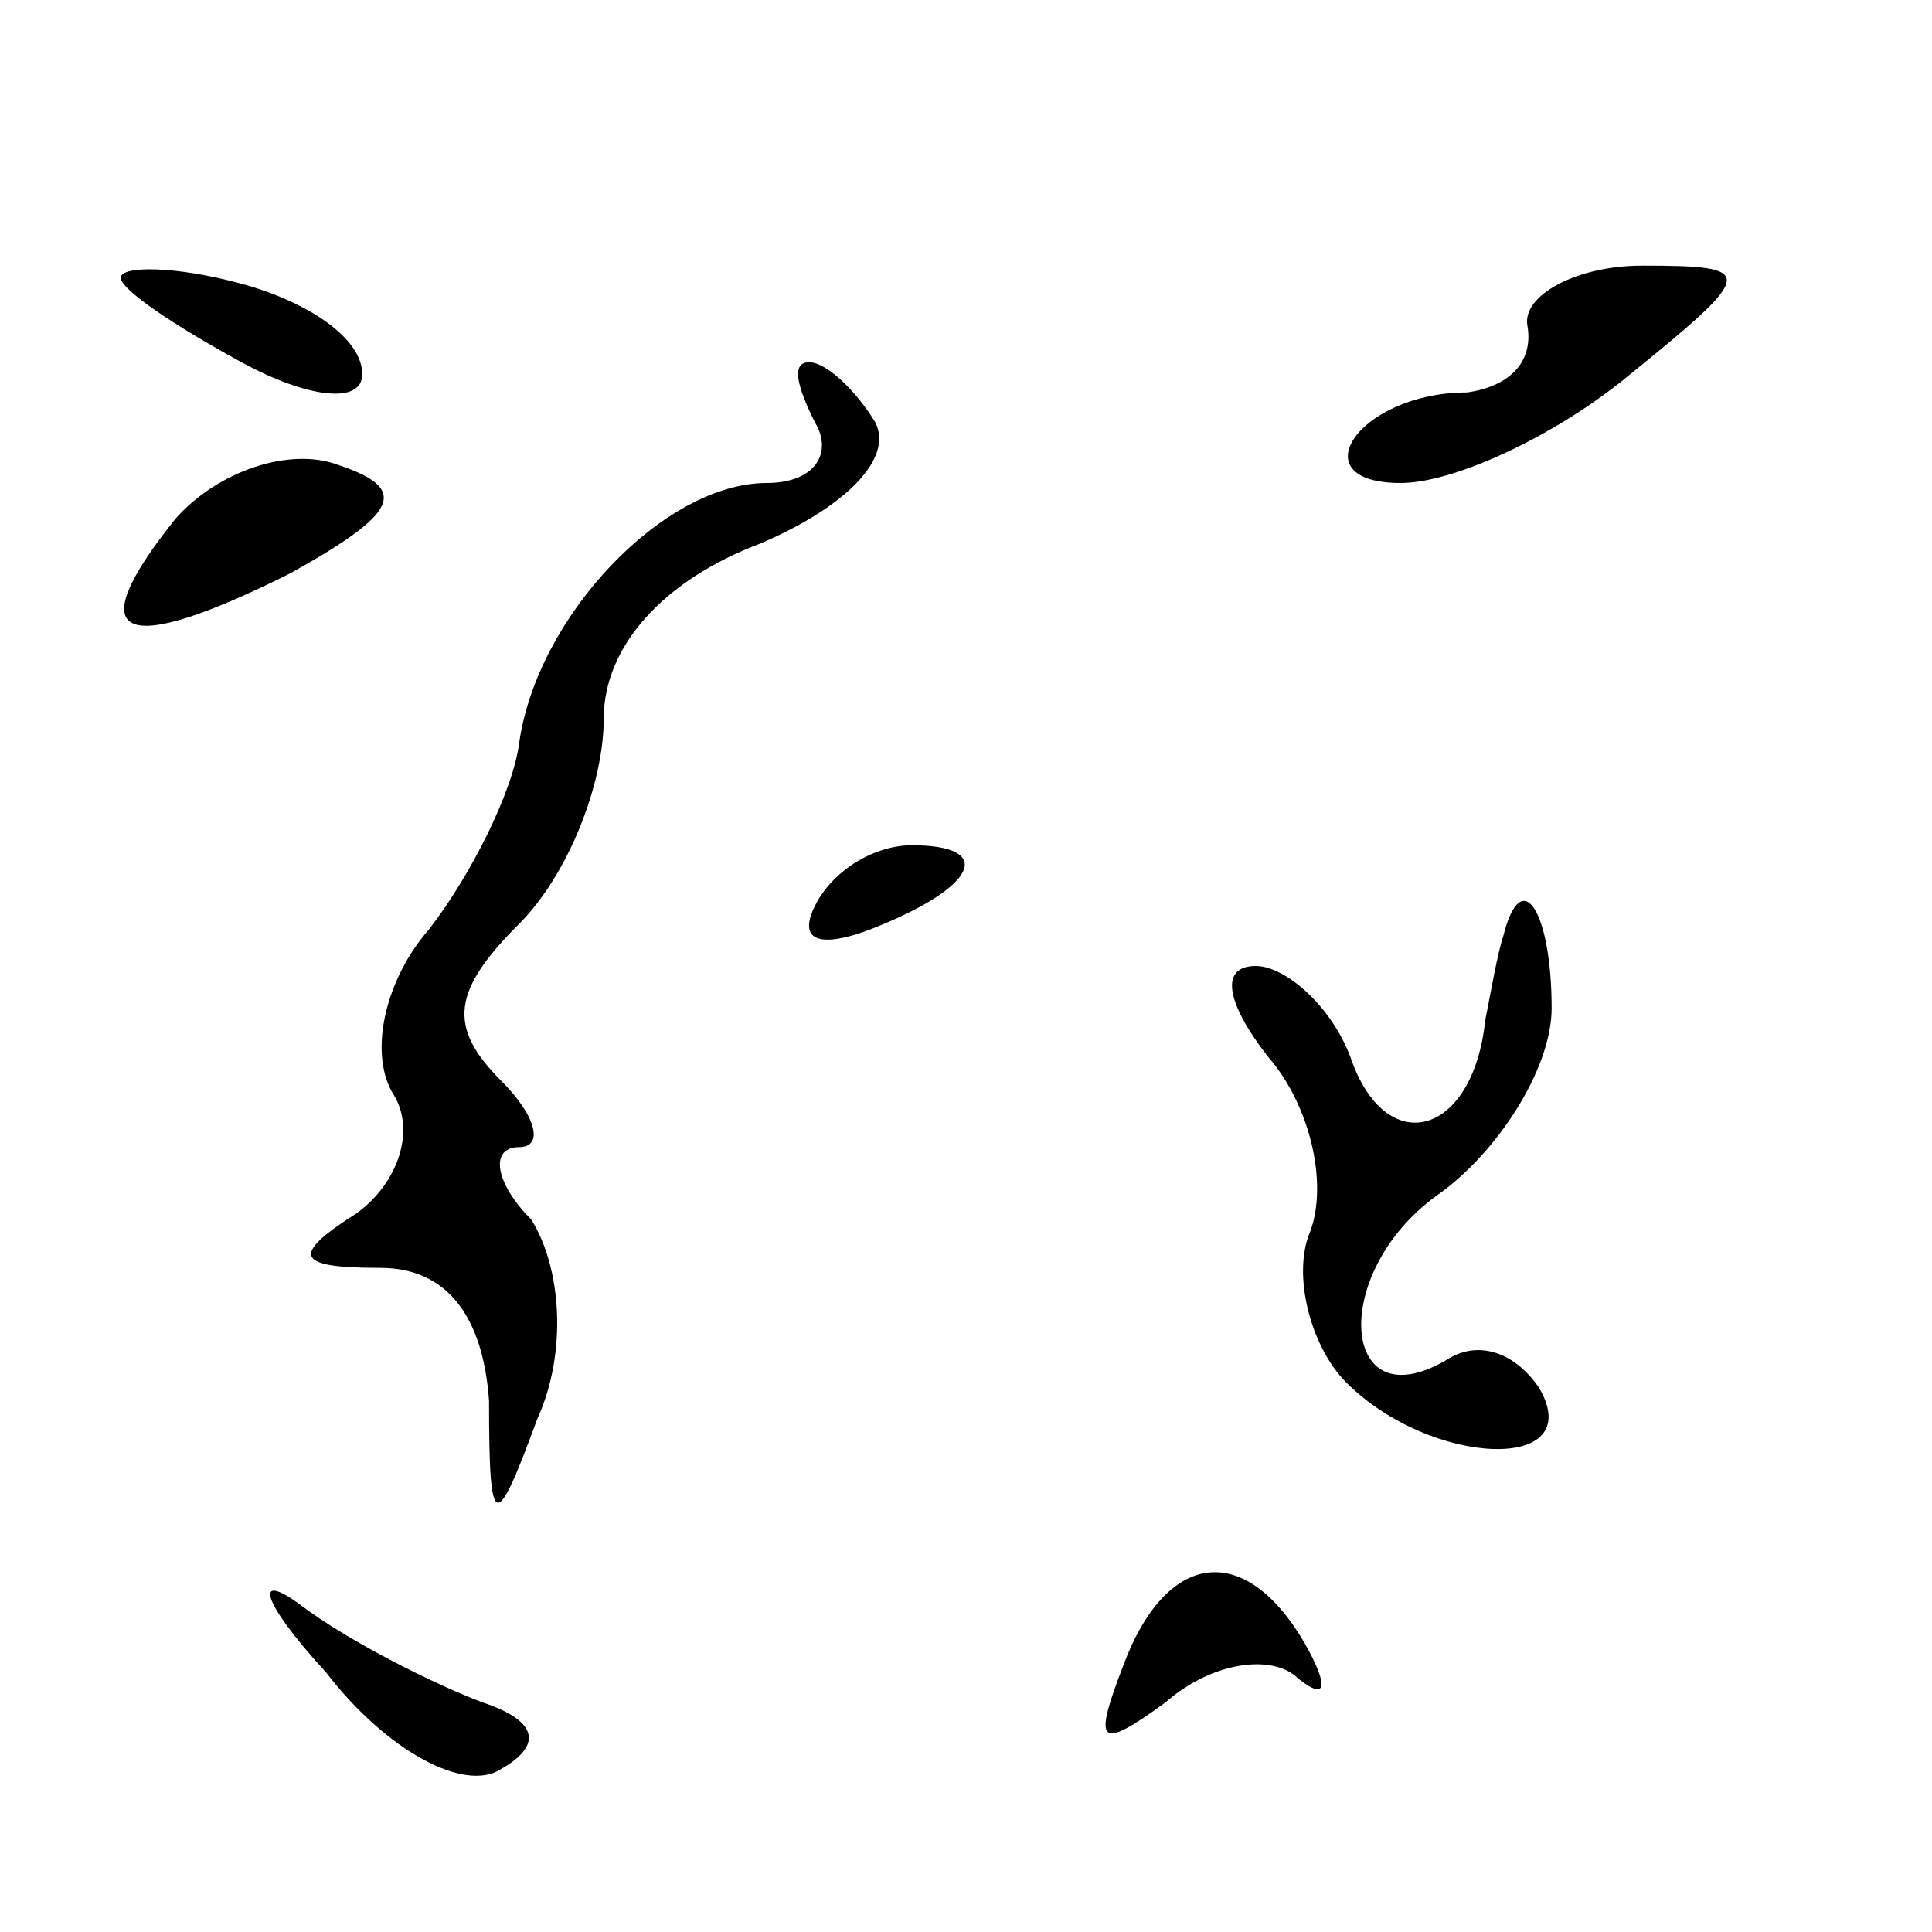 <?xml version="1.0" standalone="no"?>
<!DOCTYPE svg PUBLIC "-//W3C//DTD SVG 20010904//EN"
 "http://www.w3.org/TR/2001/REC-SVG-20010904/DTD/svg10.dtd">
<svg version="1.0" xmlns="http://www.w3.org/2000/svg"
 width="32pt" height="32pt" viewBox="0 0 32 32"
 preserveAspectRatio="xMidYMid meet">
<g transform="translate(0,32) scale(0.1,-0.1)"
fill="#000000" stroke="none">
<path fill="#000000" stroke="none" d="M20 274 c0 -2 9 -8 20 -14 11 -6 20 -7
20 -2 0 6 -9 12 -20 15 -11 3 -20 3 -20 1z"/>
<path fill="#000000" stroke="none" d="M253 266 c1 -6 -3 -10 -10 -11 -18 0
-28 -15 -11 -15 9 0 26 8 38 18 21 17 21 18 2 18 -11 0 -20 -5 -19 -10z"/>
<path fill="#000000" stroke="none" d="M135 250 c3 -5 0 -10 -8 -10 -17 0 -38
-22 -41 -43 -1 -8 -8 -22 -15 -31 -7 -8 -10 -20 -6 -27 4 -6 1 -15 -6 -20 -11
-7 -10 -9 4 -9 11 0 17 -8 18 -22 0 -22 1 -22 8 -3 5 11 4 25 -1 33 -6 6 -7
12 -2 12 4 0 3 5 -3 11 -9 9 -8 15 3 26 8 8 14 23 14 34 0 12 10 23 26 29 14
6 22 14 19 20 -3 5 -8 10 -11 10 -3 0 -2 -4 1 -10z"/>
<path fill="#000000" stroke="none" d="M29 234 c-16 -20 -9 -23 19 -9 18 10
20 14 8 18 -8 3 -20 -1 -27 -9z"/>
<path fill="#000000" stroke="none" d="M135 170 c-3 -6 1 -7 9 -4 18 7 21 14
7 14 -6 0 -13 -4 -16 -10z"/>
<path fill="#000000" stroke="none" d="M249 165 c-1 -3 -2 -9 -3 -14 -2 -19
-16 -23 -22 -7 -3 9 -11 16 -16 16 -6 0 -5 -6 2 -15 7 -8 10 -21 7 -29 -3 -7
0 -19 6 -25 14 -14 40 -15 32 -1 -4 6 -10 8 -15 5 -18 -11 -20 14 -2 27 10 7
19 21 19 31 0 16 -5 24 -8 12z"/>
<path fill="#000000" stroke="none" d="M54 43 c10 -13 23 -20 29 -16 7 4 6 8
-3 11 -8 3 -22 10 -30 16 -8 6 -7 1 4 -11z"/>
<path fill="#000000" stroke="none" d="M186 44 c-5 -13 -4 -14 7 -6 8 7 18 8
22 4 5 -4 5 -1 1 6 -10 17 -23 15 -30 -4z"/>
</g>
</svg>
